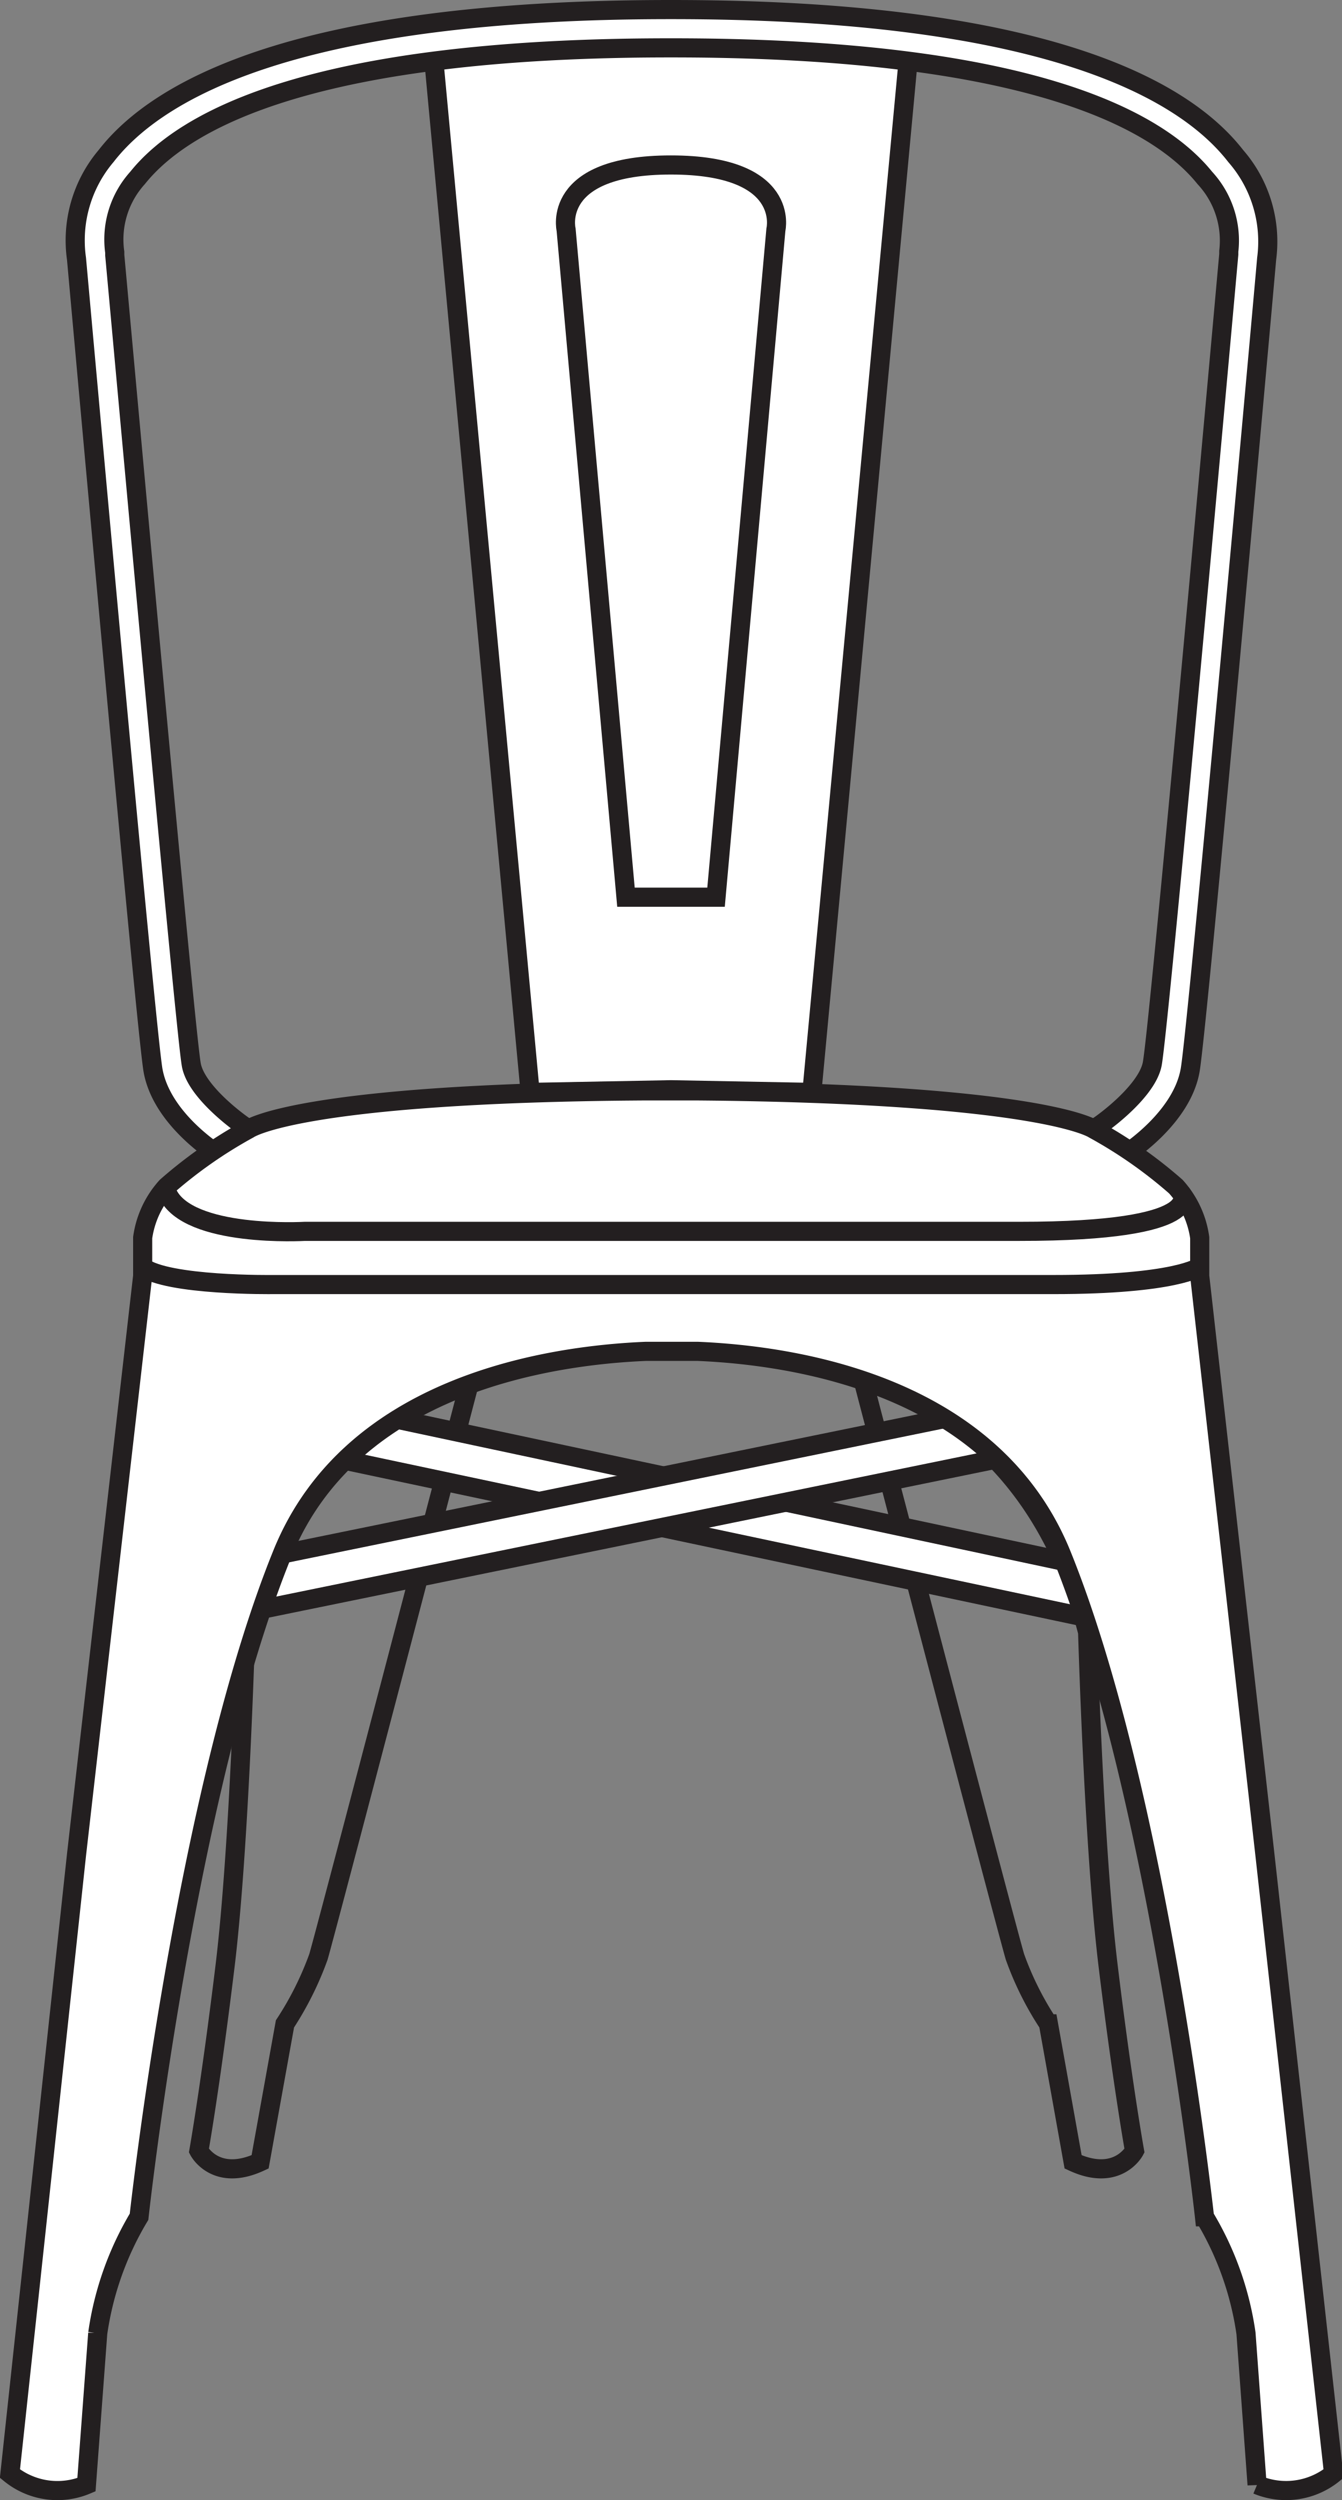 <svg xmlns="http://www.w3.org/2000/svg" viewBox="0 0 70.17 130.64"><rect x="0" y="0" width="70.17" height="130.64" fill="#808080" stroke="none"/><defs><style>.cls-1{fill:none;}.cls-1,.cls-2{stroke:#231f20;stroke-miterlimit:10;}.cls-2{fill:#fff;}</style></defs><title>tolix</title><g id="Layer_2" data-name="Layer 2"><g id="Слой_2" data-name="Слой 2"><path class="cls-1" d="M56.87,85.29s.32,11.25,1.07,17.42,1.38,9.67,1.38,9.67-.88,1.66-3.21.58l-1.29-7.21a16.27,16.27,0,0,1-1.75-3.5c-.46-1.54-7.93-30.09-7.93-30.09S53.92,73.76,56.87,85.29Z"/><path class="cls-1" d="M12.84,85.29s-.32,11.25-1.07,17.42-1.37,9.67-1.37,9.67.87,1.66,3.2.58l1.3-7.21a16.78,16.78,0,0,0,1.75-3.5c.45-1.54,7.92-30.09,7.92-30.09S15.79,73.76,12.84,85.29Z"/><polygon class="cls-2" points="57.62 84.69 16.61 76 19.46 73.88 58.1 82.11 57.62 84.69"/><polygon class="cls-2" points="10.4 84.76 9.95 82.18 53.85 73.21 54.3 75.79 10.4 84.76"/><path class="cls-2" d="M35.08,1.5c-3.26-.12-12.48.75-12.48.75l5.12,54.83,7.36-.14,7.37.14L47.57,2.25S38.35,1.38,35.08,1.5Z"/><path class="cls-1" d="M35.08,8.62C28.79,8.62,29.6,12,29.6,12l3.13,34.88h4.71L40.57,12S41.38,8.62,35.08,8.62Z"/><path class="cls-2" d="M64.61,8.15C61.9,4.66,54.58.5,35.08.5S8.26,4.66,5.55,8.15A6.82,6.82,0,0,0,4,13.52c.21,2.33,3.63,40.28,4,42.4.44,2.5,3.19,4.27,3.5,4.46L13,59c-.59-.37-2.77-2-3-3.38-.29-1.65-2.73-28.39-4-42.29l0-.15A4.79,4.79,0,0,1,7.19,9.3c2.48-3.1,9.32-6.8,27.89-6.8S60.5,6.2,63,9.3a4.81,4.81,0,0,1,1.25,3.83l0,.16c-1.25,13.9-3.69,40.64-4,42.29-.25,1.37-2.39,3-3,3.38l1.49,1.42c.31-.19,3.06-2,3.49-4.46.38-2.12,3.8-40.07,4-42.4A6.8,6.8,0,0,0,64.61,8.15Z"/><path class="cls-2" d="M66.14,96.92,62.73,66.67v-2A5,5,0,0,0,61.48,62a23.85,23.85,0,0,0-4.29-3s-2.6-1.84-20.75-2H33.73C15.57,57.12,13,59,13,59a23.85,23.85,0,0,0-4.29,3,5,5,0,0,0-1.25,2.67v2L4,96.92.52,129.25a3.92,3.92,0,0,0,4,.58l.59-7.91a16.31,16.31,0,0,1,2.16-6.09s2.42-22.16,7.5-34.66c3.6-8.85,14-10.35,19-10.56h0s.5,0,1.35,0,1.36,0,1.36,0h0c5,.21,15.36,1.71,19,10.56,5.09,12.5,7.5,34.66,7.5,34.66a16.25,16.25,0,0,1,2.17,6.09l.58,7.91a3.93,3.93,0,0,0,4-.58Z"/><path class="cls-1" d="M62.73,66.19s-1.23.93-7.66.93H14.25s-5.5.07-6.81-.93"/><path class="cls-1" d="M61.76,62.34s1.49,2-8.44,2H15.94s-6.12.36-7.19-2"/></g></g></svg>